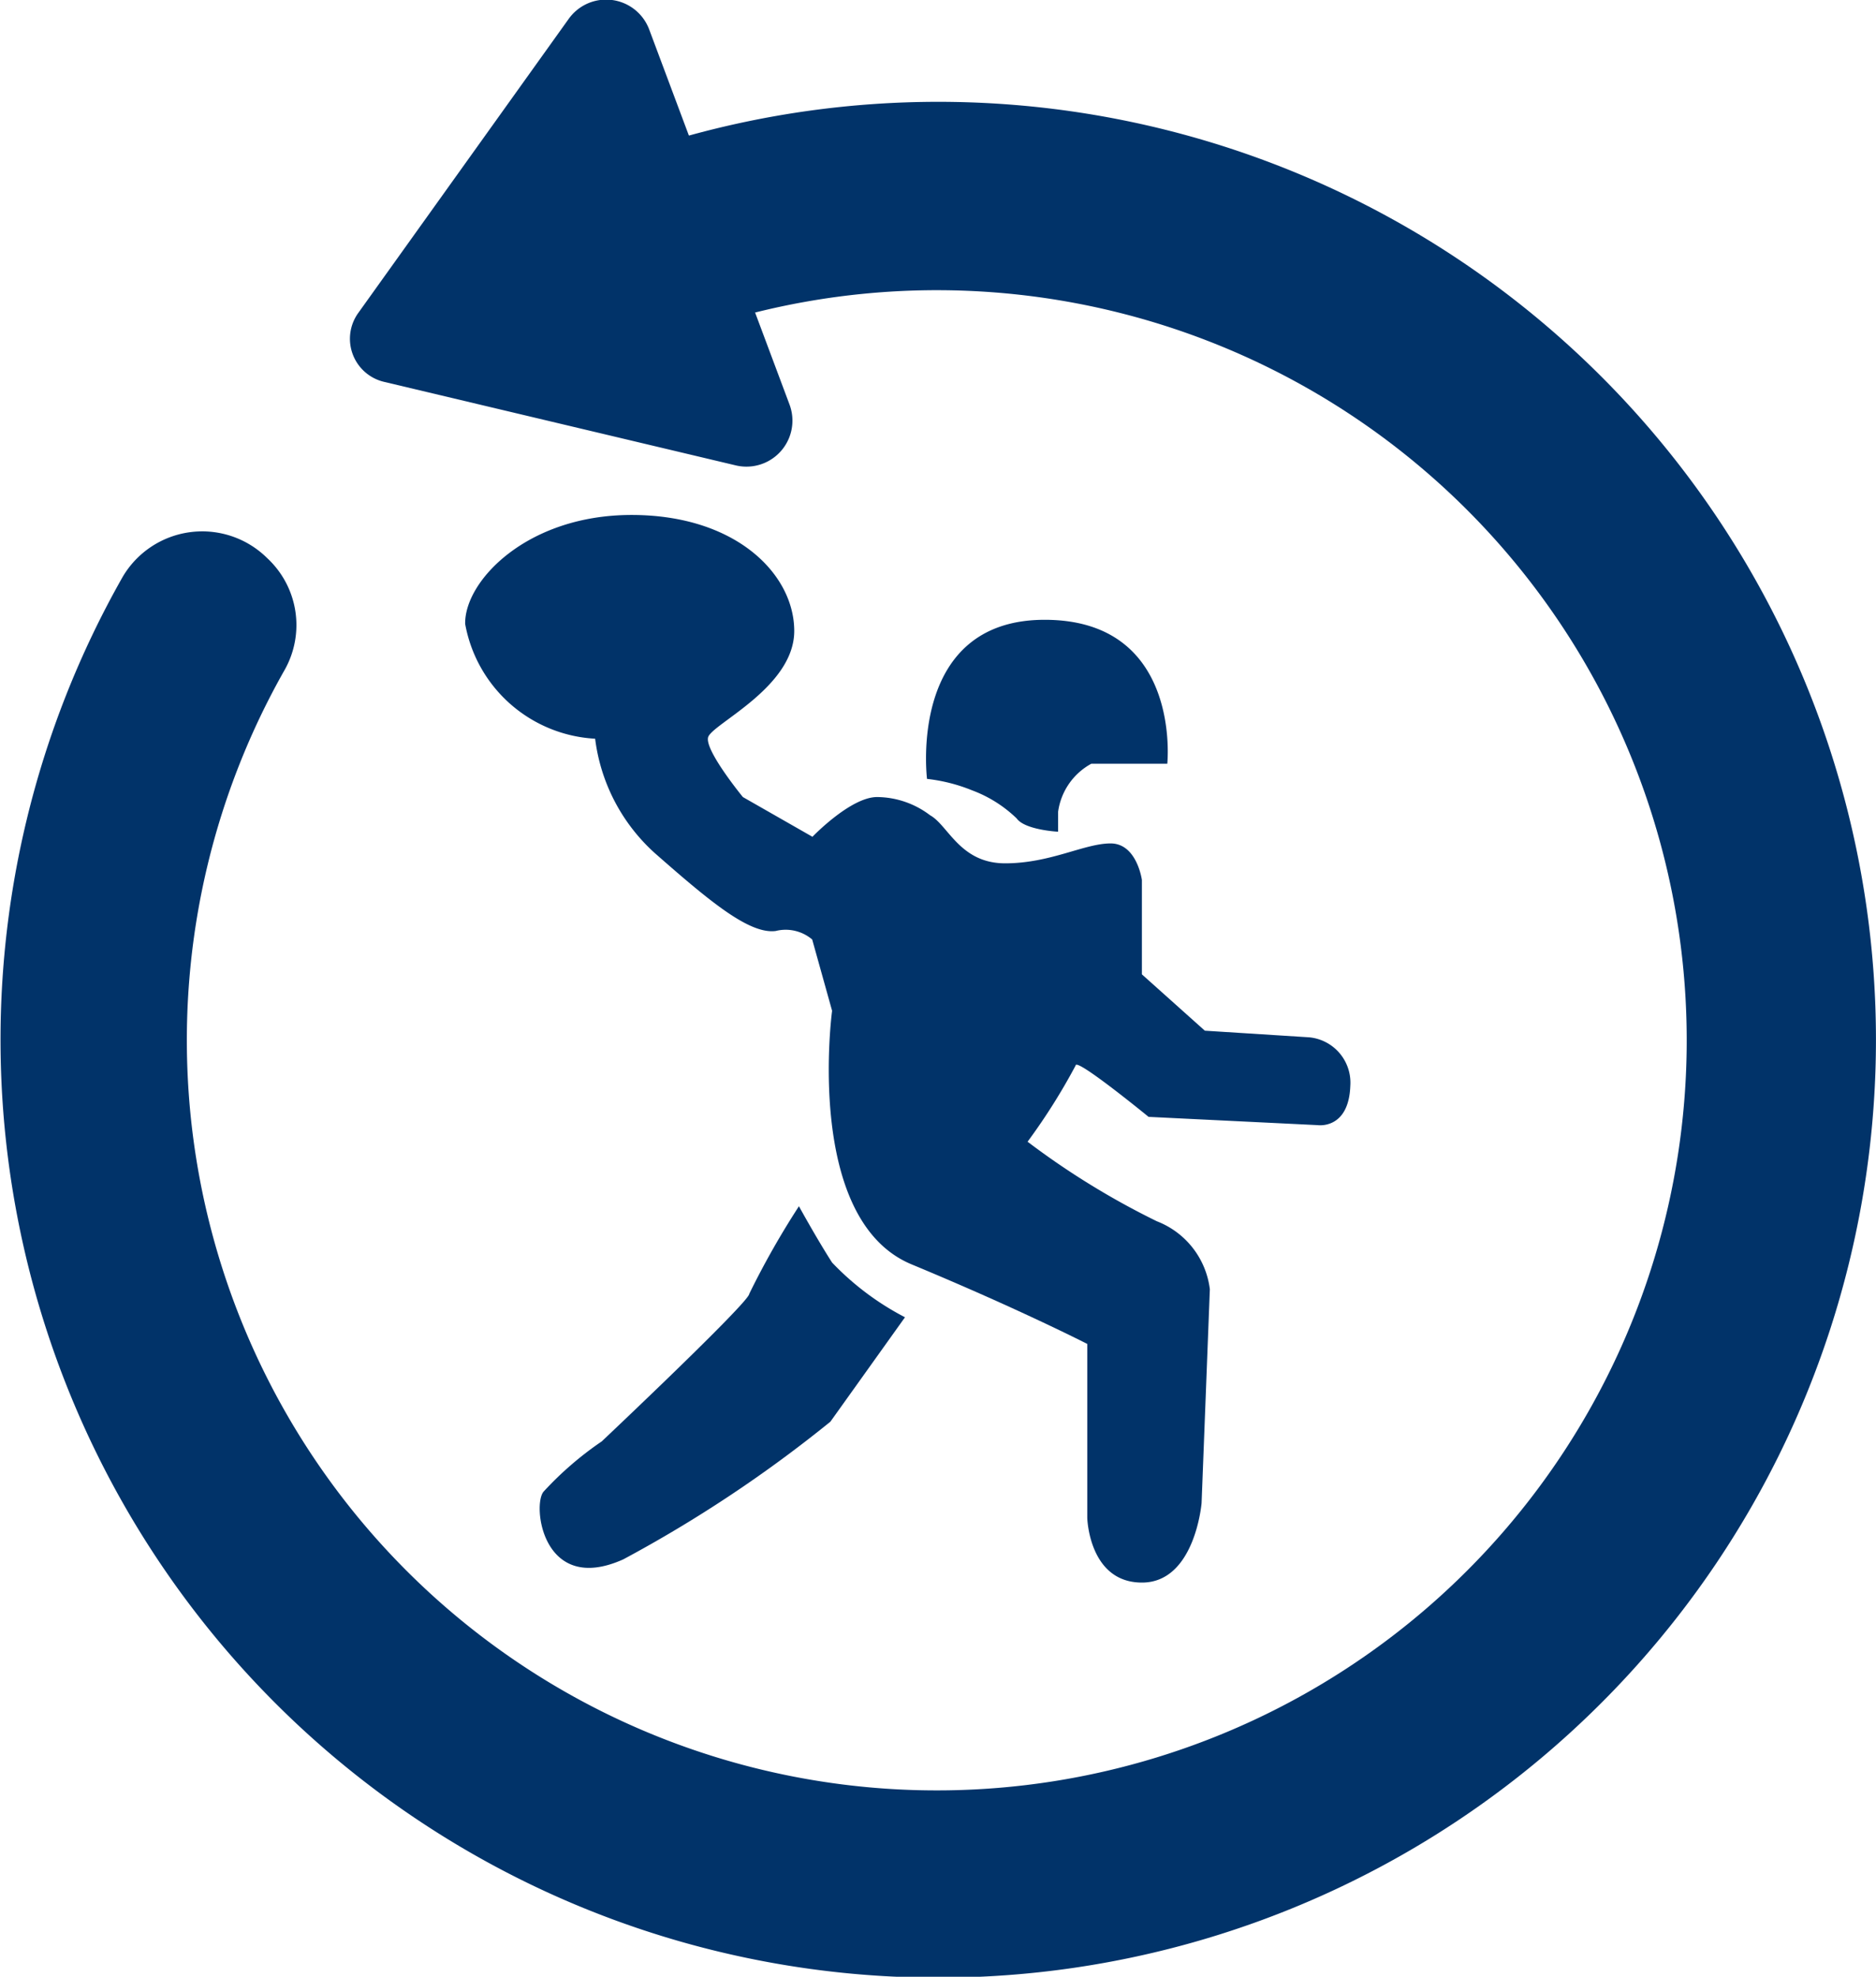 <svg xmlns="http://www.w3.org/2000/svg" width="29.981" height="31.584" viewBox="0 0 29.981 31.584">
  <g id="Group_3453" data-name="Group 3453" transform="translate(-490.46 -562.464)">
    <g id="Group_3451" data-name="Group 3451">
      <path id="Path_4604" data-name="Path 4604" d="M505.275,574.909s-.318-2.542,1.88-2.542,1.96,2.3,1.96,2.3H507.9a1.035,1.035,0,0,0-.53.768v.318s-.53-.027-.662-.212a2.053,2.053,0,0,0-.715-.45A2.694,2.694,0,0,0,505.275,574.909Z" fill="#013369"/>
      <path id="Path_4605" data-name="Path 4605" d="M499.15,586.294c-.188.2-.027,1.668,1.271,1.085a21.035,21.035,0,0,0,3.31-2.2l1.192-1.668a4.416,4.416,0,0,1-1.165-.874c-.239-.371-.53-.9-.53-.9a13.3,13.3,0,0,0-.794,1.4c0,.133-2.357,2.357-2.357,2.357A5.337,5.337,0,0,0,499.15,586.294Z" fill="#013369"/>
      <path id="Path_4606" data-name="Path 4606" d="M503.44,577.475l.318,1.139s-.451,3.337,1.271,4.052,2.807,1.271,2.807,1.271v2.78s.026,1.033.874,1.033.953-1.271.953-1.271l.132-3.416a1.34,1.34,0,0,0-.847-1.086,12.575,12.575,0,0,1-2.066-1.271,9.8,9.8,0,0,0,.768-1.218c0-.133,1.166.821,1.166.821l2.7.132s.5.077.524-.631a.728.728,0,0,0-.657-.772l-1.668-.106-1.006-.9v-1.509s-.08-.583-.5-.583-.961.318-1.685.318-.91-.609-1.2-.768a1.415,1.415,0,0,0-.847-.291c-.424,0-1.033.635-1.033.635l-1.112-.635s-.609-.742-.556-.953,1.377-.795,1.377-1.7-.927-1.854-2.6-1.854-2.672,1.057-2.659,1.741a2.235,2.235,0,0,0,2.077,1.834,2.953,2.953,0,0,0,.953,1.827c.874.768,1.51,1.3,1.933,1.245A.656.656,0,0,1,503.44,577.475Z" fill="#013369"/>
    </g>
    <g id="Group_3452" data-name="Group 3452">
      <path id="Path_4607" data-name="Path 4607" d="M500.363,564.979c.087.493.04.957.115,1.49a5.549,5.549,0,0,0,.4.964,2.339,2.339,0,0,1,.119.518,11.985,11.985,0,1,1-5.987,5.215,1.459,1.459,0,0,0-.274-1.779l-.027-.026a1.475,1.475,0,0,0-2.289.321,14.986,14.986,0,1,0,7.944-6.7Z" fill="#013369"/>
    </g>
    <path id="Path_4608" data-name="Path 4608" d="M502.219,569.9l-5.622-1.335a.707.707,0,0,1-.412-1.1l3.364-4.7a.735.735,0,0,1,1.286.17l2.242,5.991A.735.735,0,0,1,502.219,569.9Z" fill="#013369"/>
  </g>
</svg>
